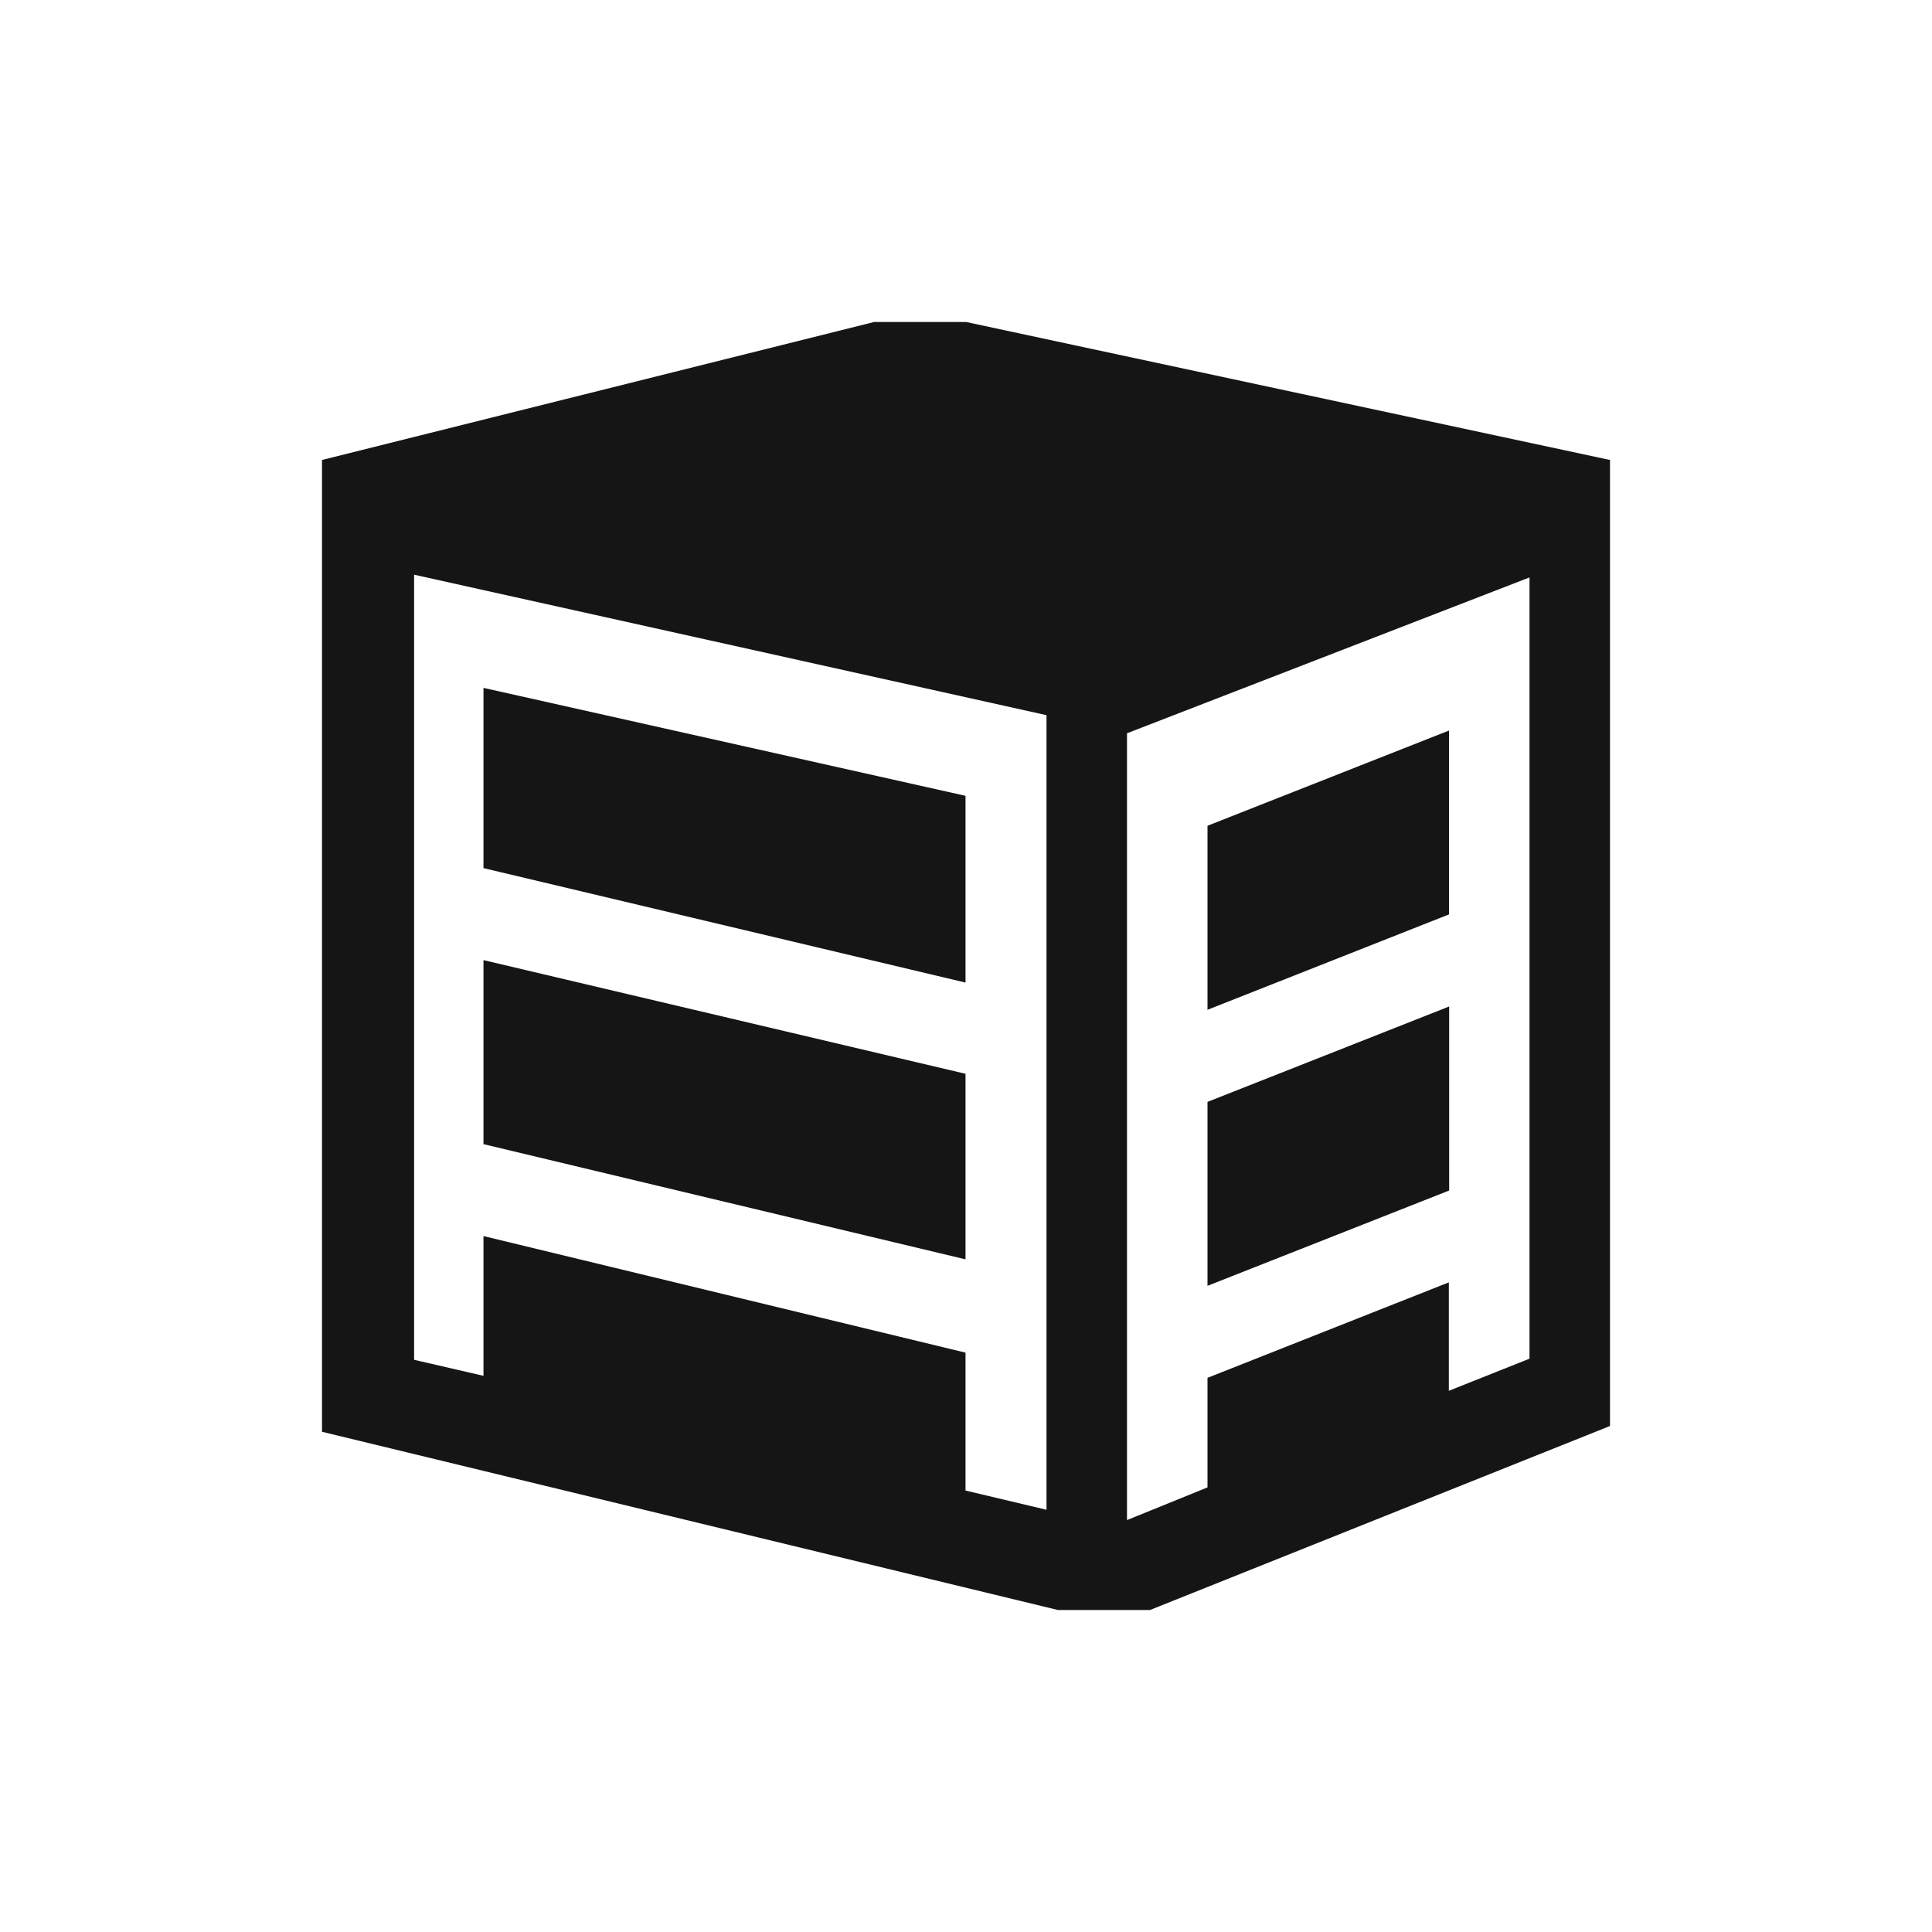 <?xml version="1.0" encoding="UTF-8"?>
<svg width="24px" height="24px" viewBox="0 0 24 24" version="1.1" xmlns="http://www.w3.org/2000/svg" xmlns:xlink="http://www.w3.org/1999/xlink">
    <title></title>
    <g id="Icons" stroke="none" stroke-width="1" fill="none" fill-rule="evenodd">
        <g id="Icons/1.-Size-md-(16px)/Object/pficon-enterprise" fill="#151515">
            <path d="M10.858,4 L4,5.714 L4,17.786 L13.142,20 L14.286,20 L20,17.714 L20,5.714 L12.002,4 L10.858,4 Z M5.144,16.892 L5.144,7.139 L13,8.884 L13,18.755 L11.994,18.516 L11.994,16.803 L6.006,15.355 L6.006,17.091 L5.144,16.892 Z M14,9.109 L19,7.173 L19,16.878 L17.998,17.277 L17.998,15.93 L15,17.116 L15,18.477 L14,18.883 L14,9.109 Z M6.006,10.784 L11.994,12.206 L11.994,9.886 L6.006,8.545 L6.006,10.784 Z M15,10.258 L15,12.544 L18,11.359 L18,9.075 L15,10.258 Z M6.006,14.213 L11.994,15.644 L11.994,13.339 L6.006,11.927 L6.006,14.213 Z M15,13.688 L15,15.973 L18.002,14.789 L18.002,12.503 L15,13.688 Z" id="pficon-enterprise"></path>
        </g>
    </g>
</svg>